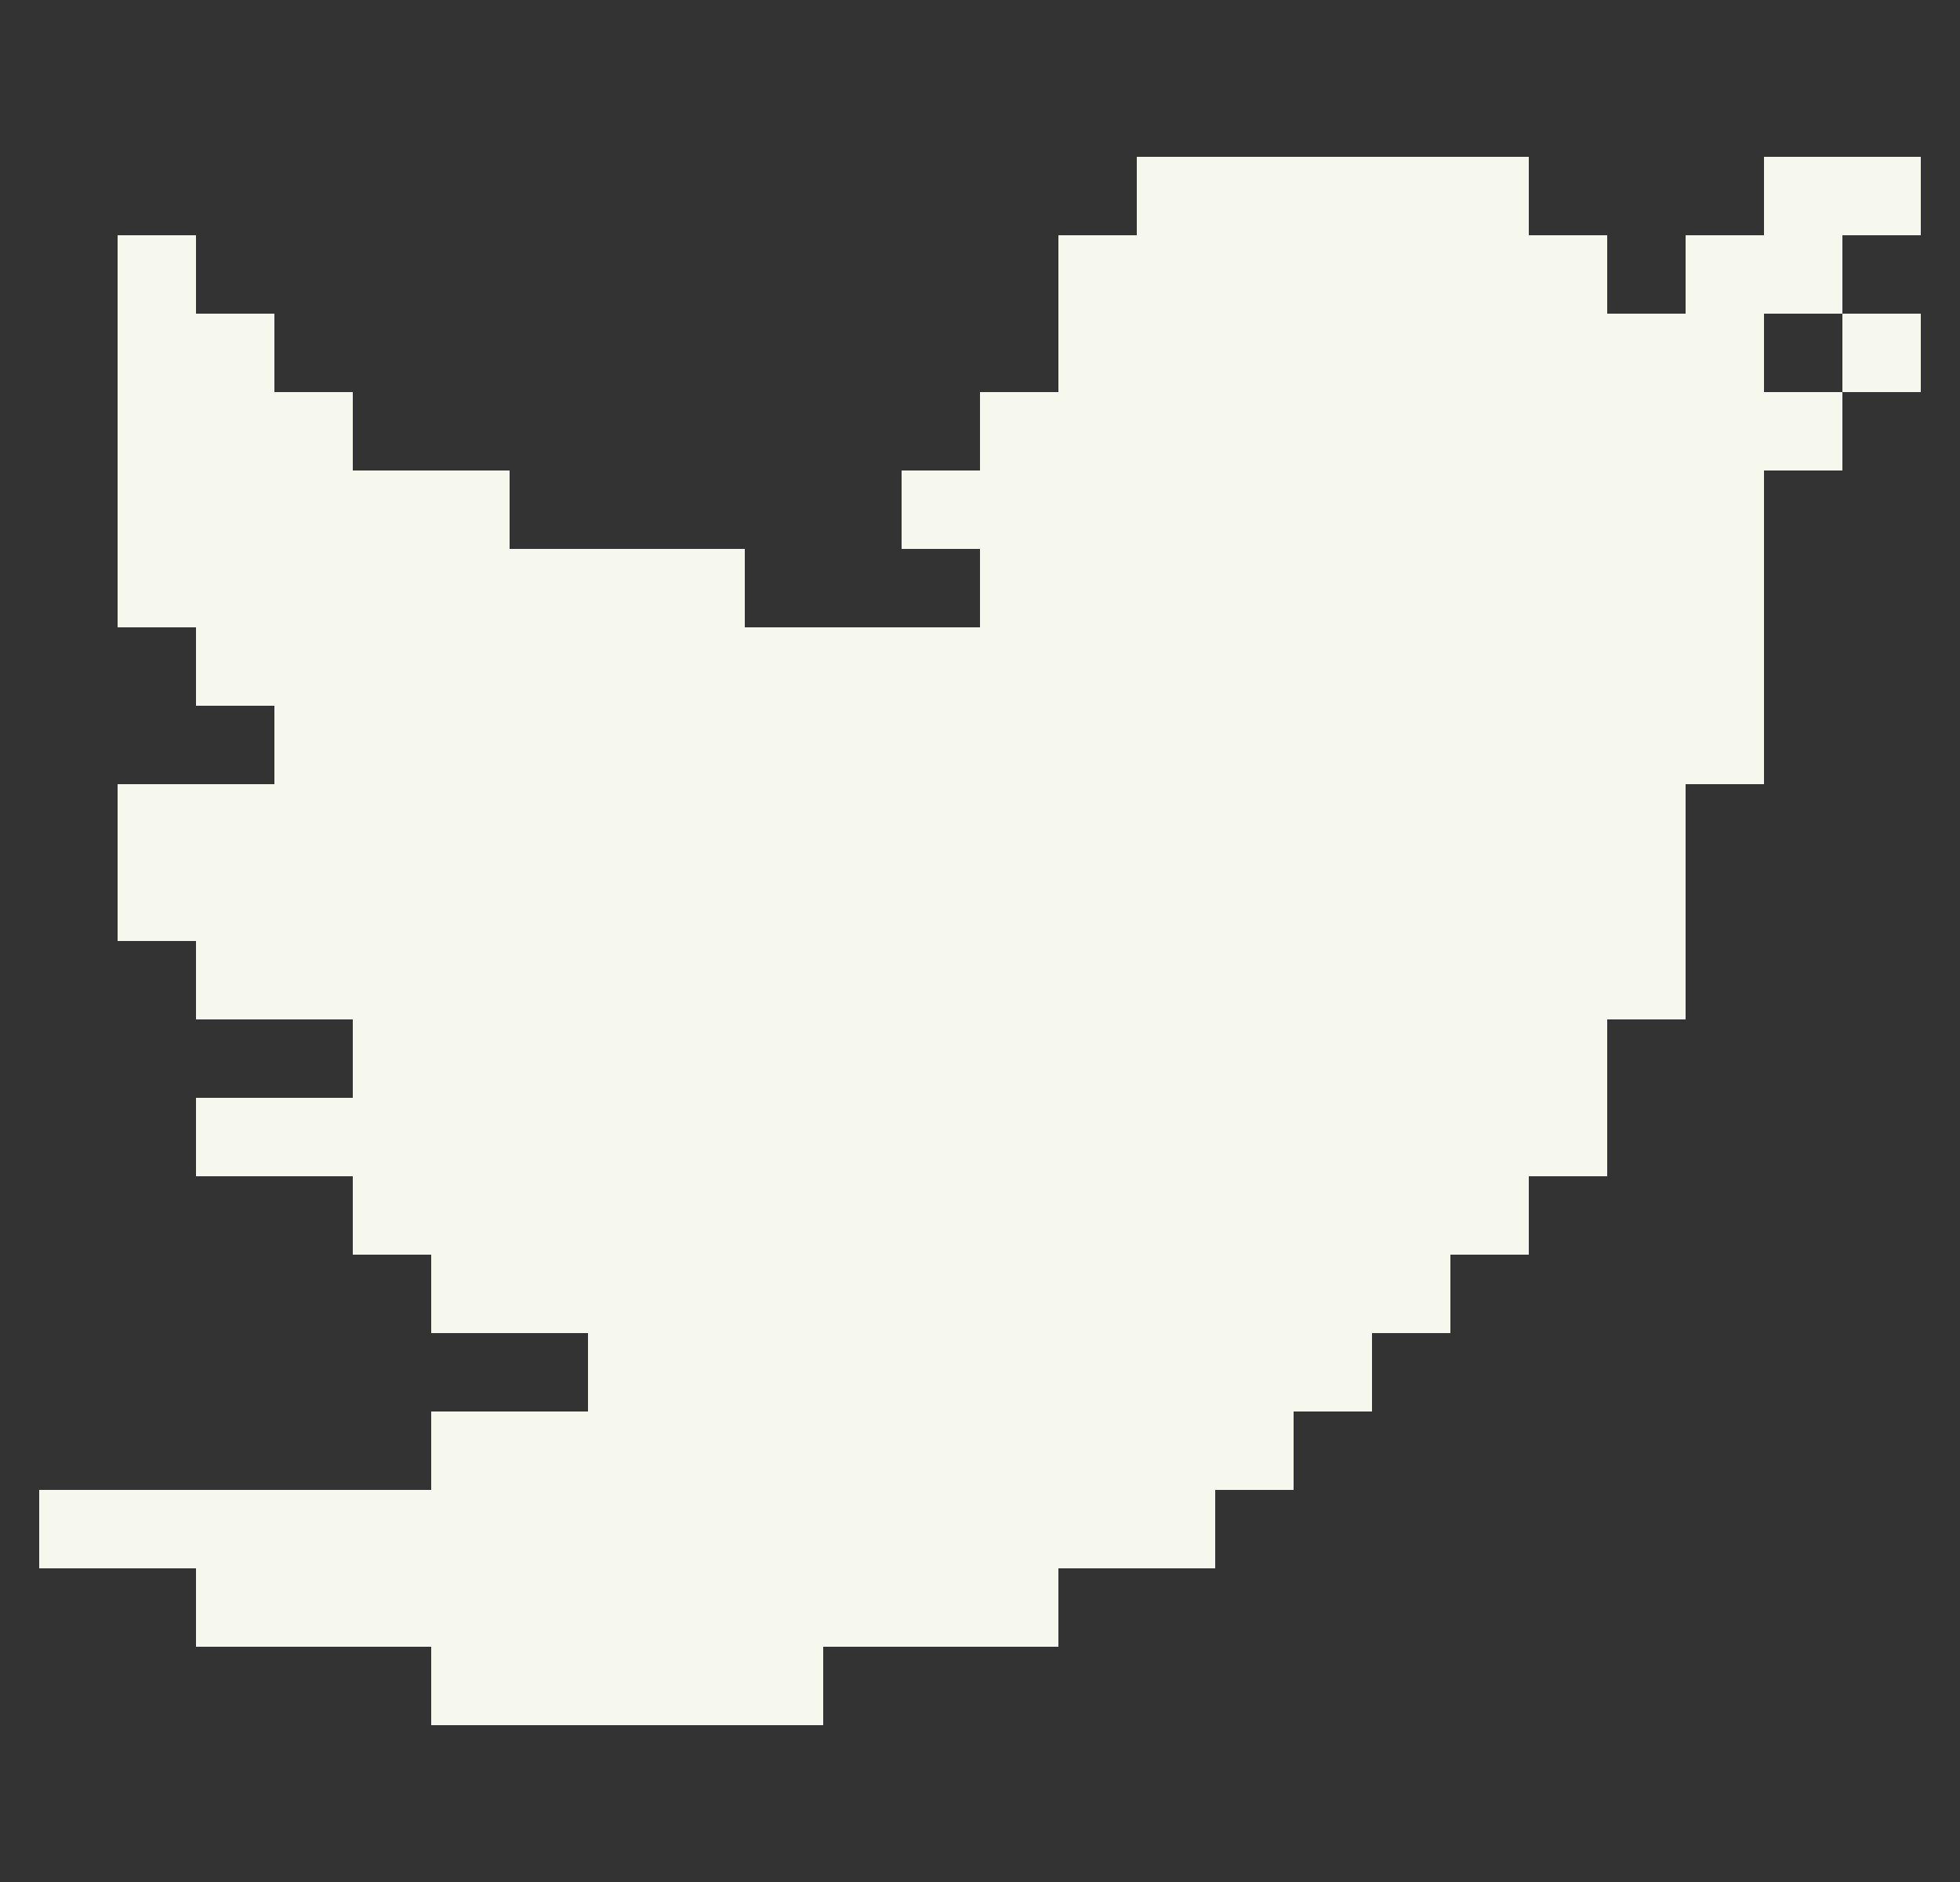 <svg width="25" height="24" viewBox="0 0 25 24" fill="none" xmlns="http://www.w3.org/2000/svg">
<rect x="0" y="0" width="25" height="24" fill="#333333" stroke="none"/>
<path fill-rule="evenodd" clip-rule="evenodd" d="M19.5 2H14.5V3H13.5V4V5H12.5V6H11.5V7H12.5V8H9.5V7H6.5V6H4.5V5H3.5V4H2.5V3H1.5V4V5V6V7V8H2.5V9H3.5V10H1.5V11V12H2.5V13H4.5V14H2.5V15H4.5V16H5.5V17H7.5V18H5.5V19H0.5V20H2.5V21H5.5V22H10.5V21H13.5V20H15.5V19H16.5V18H17.5V17H18.5V16H19.5V15H20.5V14V13H21.5V12V11V10H22.5V9V8V7V6H23.5V5H24.5V4H23.5V3H24.5V2H22.5V3H21.5V4H20.5V3H19.5V2ZM23.5 4V5H22.5V4H23.5Z" fill="#F6F8ED"/>
</svg>
